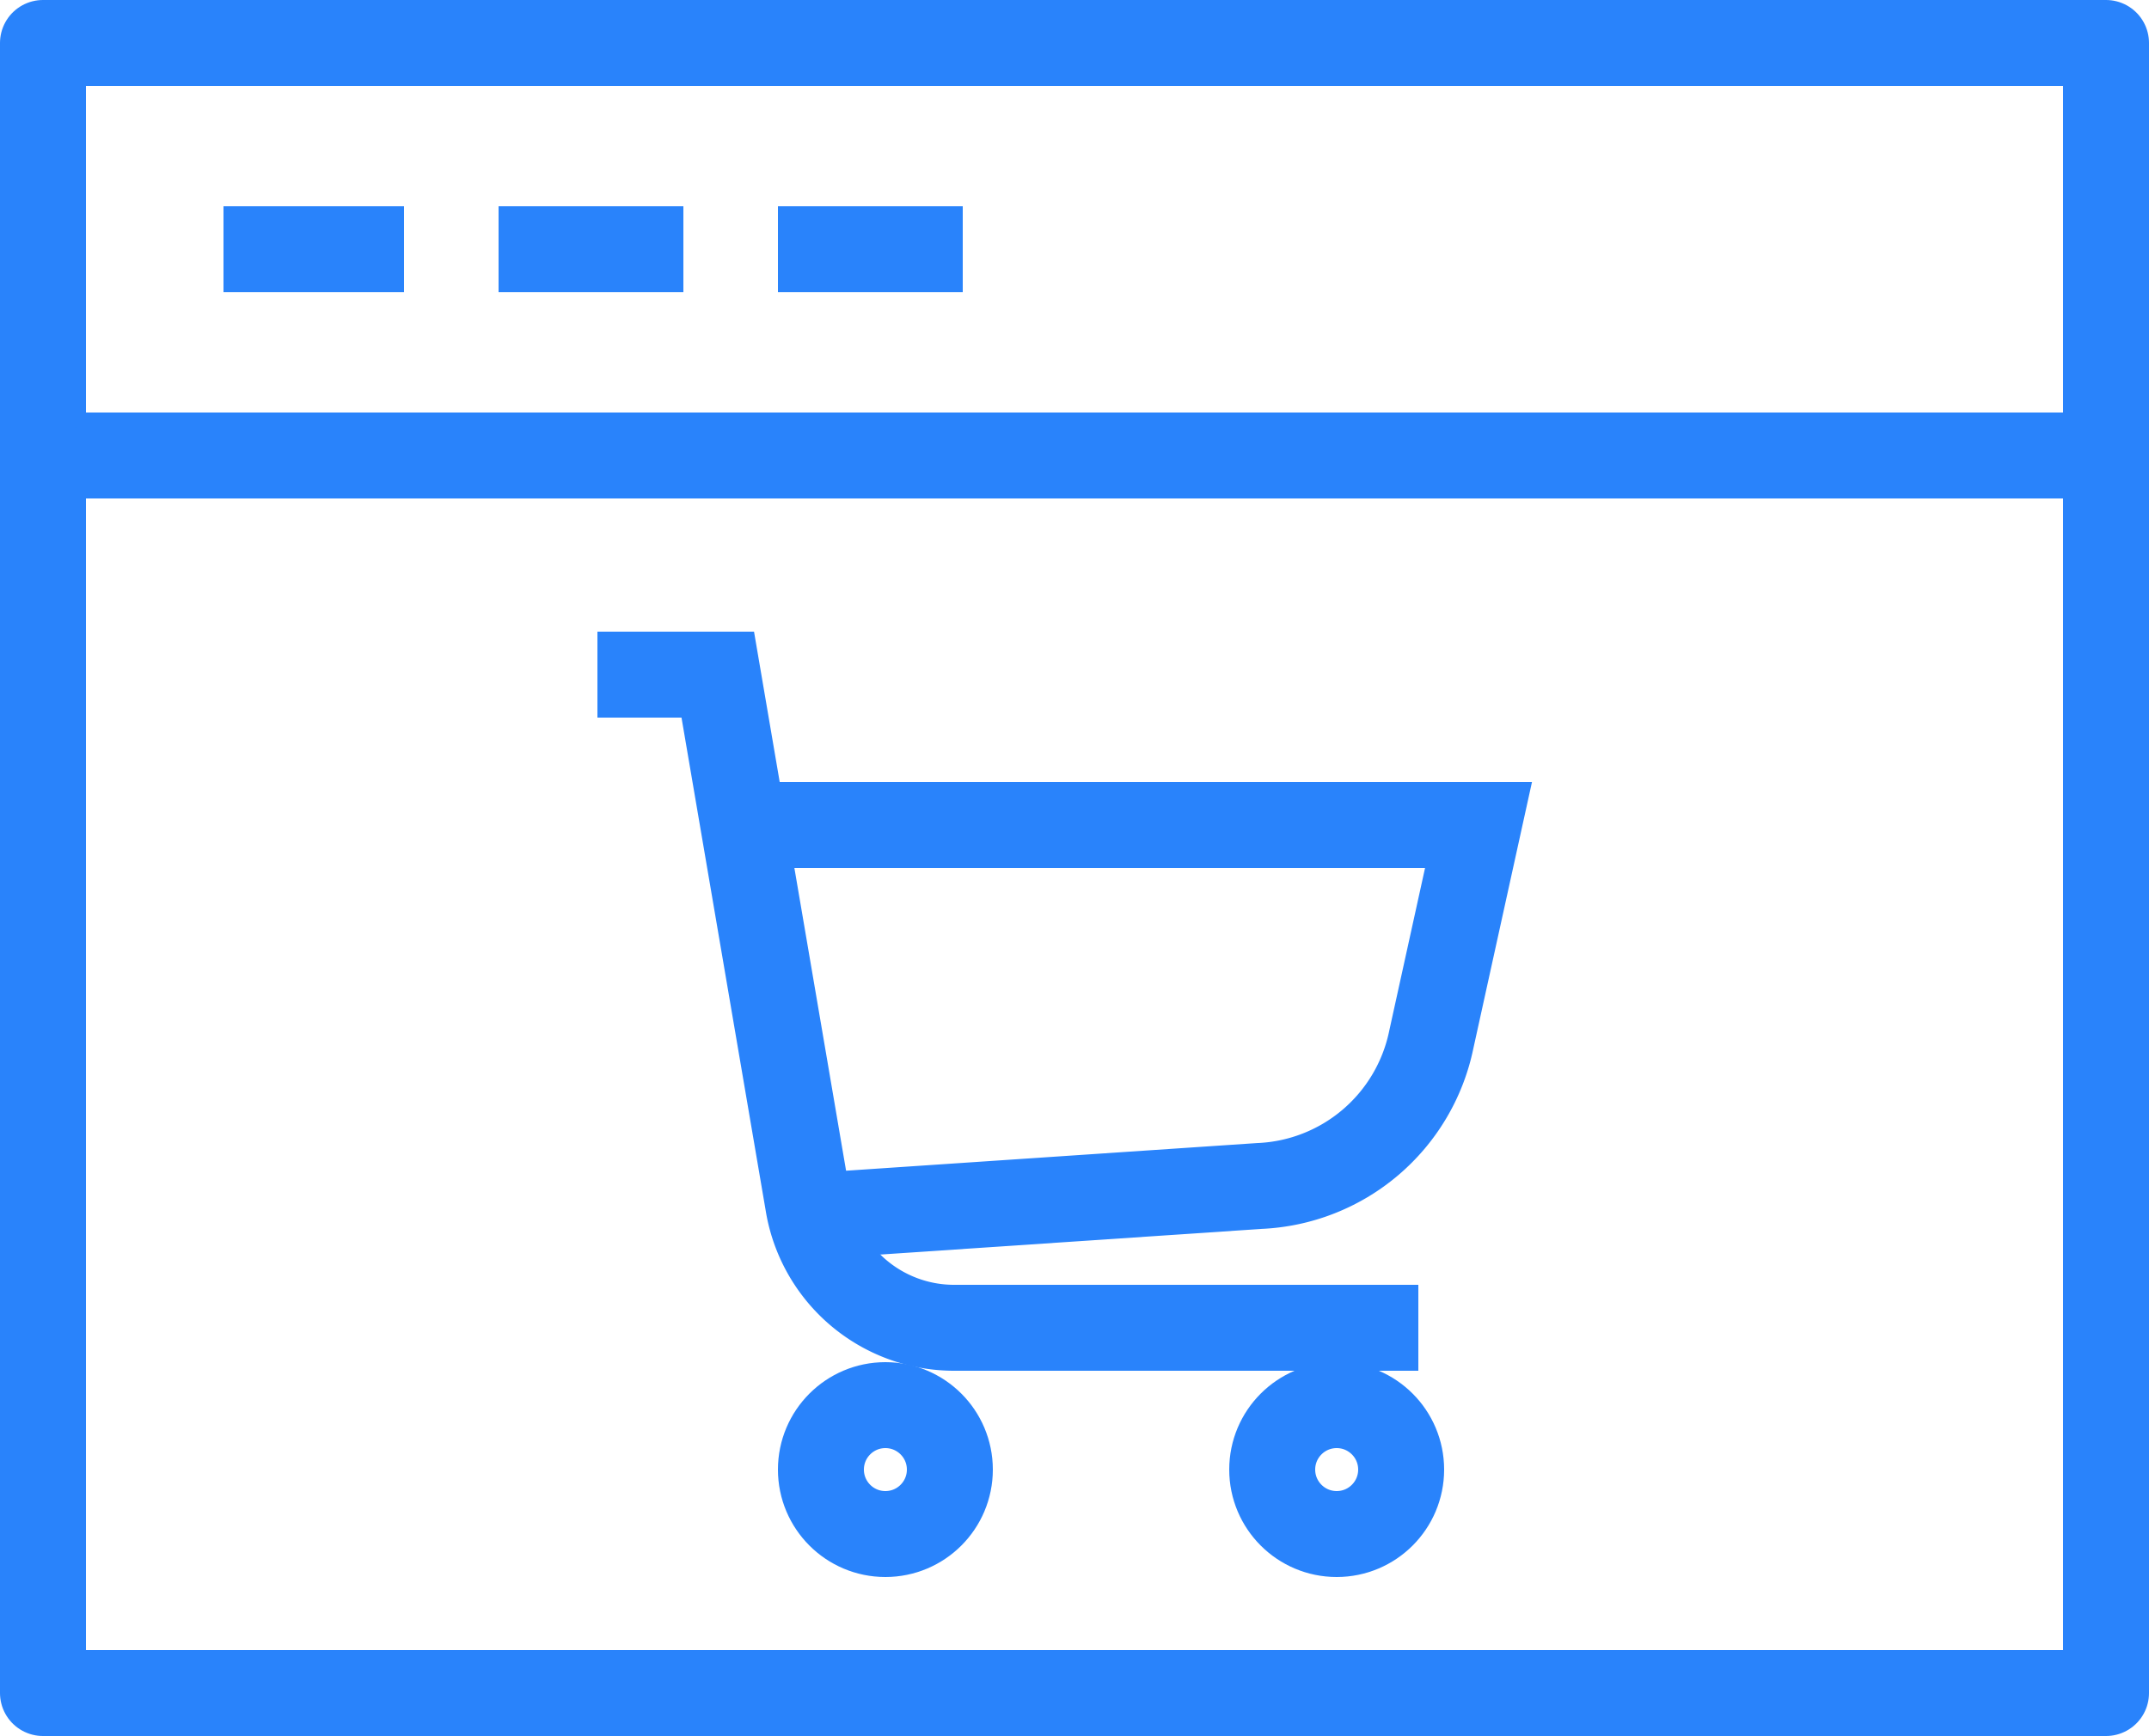<svg xmlns="http://www.w3.org/2000/svg" viewBox="0 0 50 40.4"><defs><style>.cls-1,.cls-2{fill:none;stroke:#2983fb;stroke-width:2px;}.cls-1{stroke-linecap:round;stroke-linejoin:round;}.cls-2{stroke-miterlimit:10;}</style></defs><title>Element 1</title><g id="Ebene_2" data-name="Ebene 2"><g id="Ebene_1-2" data-name="Ebene 1"><g id="Ebene_1-3" data-name="Ebene 1"><rect id="layer1" class="cls-1" x="1" y="1" width="48" height="9.6"/><polyline id="layer1-2" data-name="layer1" class="cls-1" points="1 10.6 1 39.4 49 39.4 49 10.6"/><g id="Shopping_Cart" data-name="Shopping Cart"><path class="cls-2" d="M33,30.9H22.2A3.44,3.44,0,0,1,18.8,28L16.7,15.7H13.9"/><path class="cls-2" d="M17.4,19.2h17l-1.1,5a4.27,4.27,0,0,1-4,3.4l-10.4.7"/><circle class="cls-2" cx="20.6" cy="34.2" r="1.5"/><circle class="cls-2" cx="31.1" cy="34.2" r="1.5"/></g><line id="layer1-3" data-name="layer1" class="cls-2" x1="5.2" y1="5.8" x2="9.4" y2="5.8"/><line id="layer1-4" data-name="layer1" class="cls-2" x1="11.6" y1="5.8" x2="15.9" y2="5.8"/><line id="layer1-5" data-name="layer1" class="cls-2" x1="18.1" y1="5.8" x2="22.4" y2="5.8"/></g></g></g></svg>